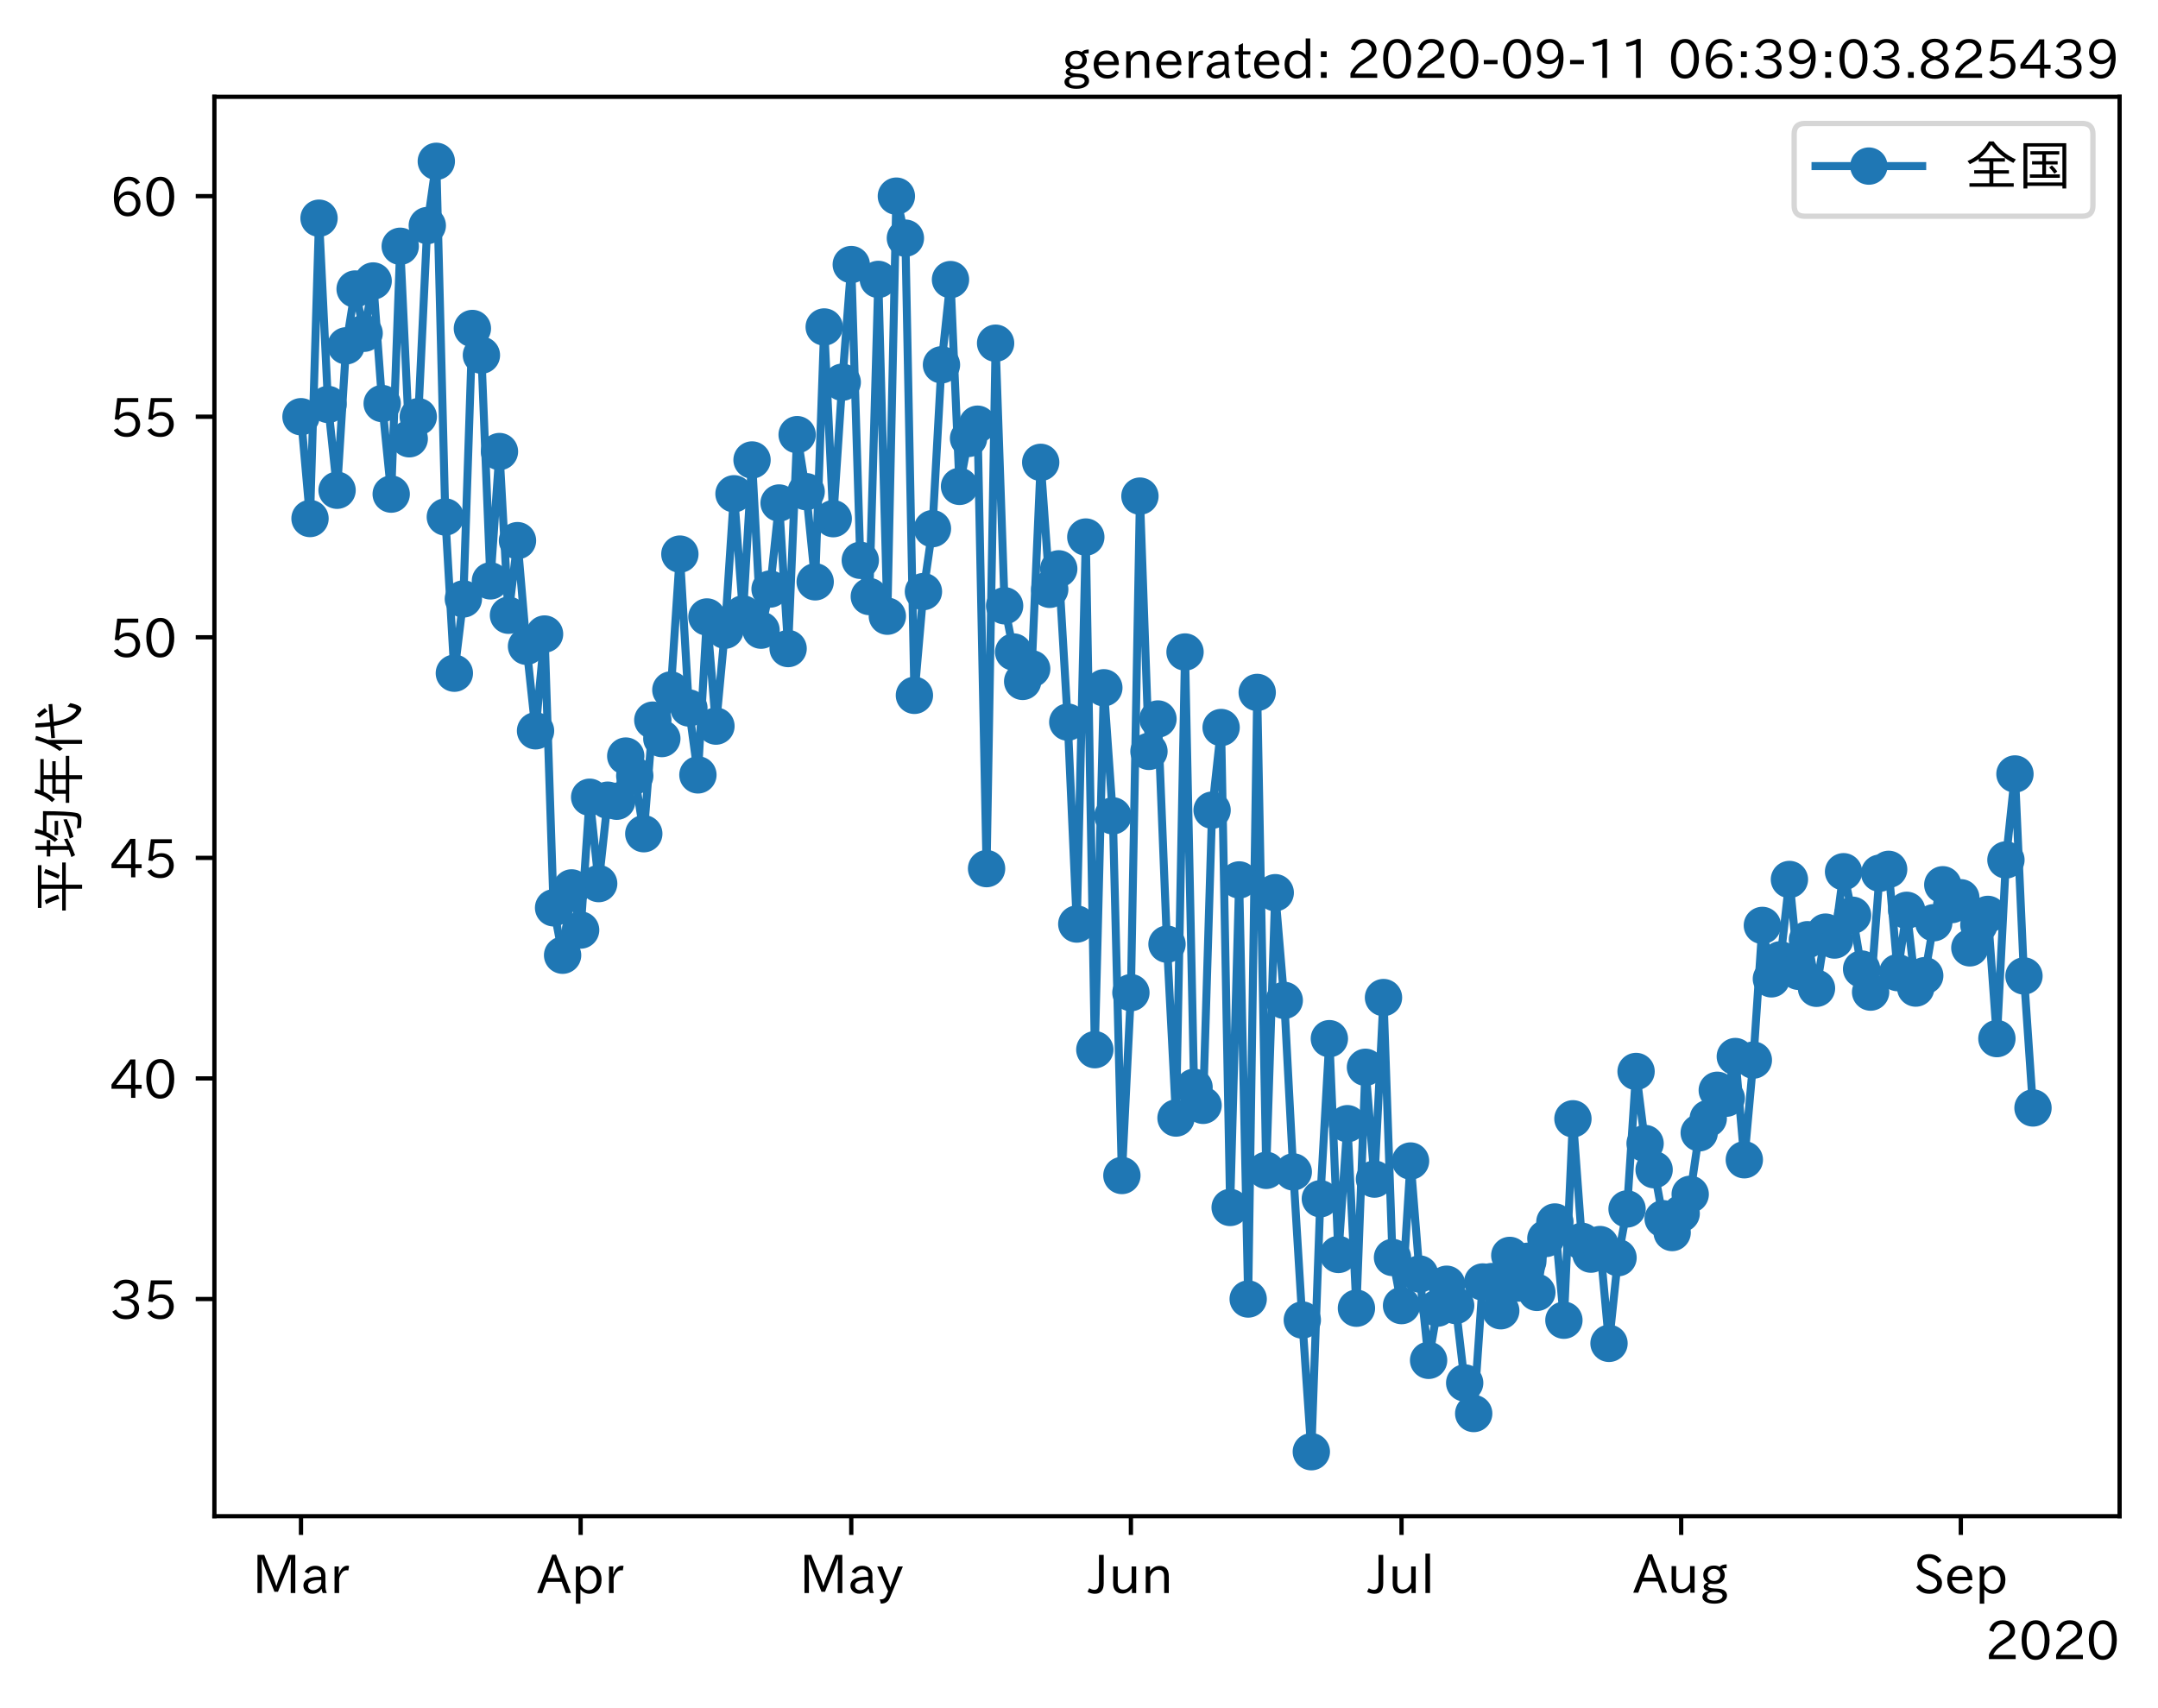<?xml version="1.0" encoding="utf-8" standalone="no"?>
<!DOCTYPE svg PUBLIC "-//W3C//DTD SVG 1.1//EN"
  "http://www.w3.org/Graphics/SVG/1.1/DTD/svg11.dtd">
<!-- Created with matplotlib (https://matplotlib.org/) -->
<svg height="320.24pt" version="1.1" viewBox="0 0 404.507 320.24" width="404.507pt" xmlns="http://www.w3.org/2000/svg" xmlns:xlink="http://www.w3.org/1999/xlink">
 <defs>
  <style type="text/css">*{stroke-linecap:butt;stroke-linejoin:round;}</style>
 </defs>
 <g id="figure_1">
  <g id="patch_1">
   <path d="M 0 320.24 
L 404.507 320.24 
L 404.507 0 
L 0 0 
z
" style="fill:#ffffff;"/>
  </g>
  <g id="axes_1">
   <g id="patch_2">
    <path d="M 40.188 284.259 
L 397.308 284.259 
L 397.308 18.147 
L 40.188 18.147 
z
" style="fill:#ffffff;"/>
   </g>
   <g id="matplotlib.axis_1">
    <g id="xtick_1">
     <g id="line2d_1">
      <defs>
       <path d="M 0 0 
L 0 3.5 
" id="mb59e029436" style="stroke:#000000;stroke-width:0.8;"/>
      </defs>
      <g>
       <use style="stroke:#000000;stroke-width:0.8;" x="56.42" xlink:href="#mb59e029436" y="284.259"/>
      </g>
     </g>
     <g id="text_1">
      <!-- Mar -->
      <g transform="translate(47.311 298.749)scale(0.1 -0.1)">
       <defs>
        <path d="M 80.422 0.984 
L 71.828 0.984 
L 71.828 39.594 
Q 71.828 51.266 72.406 64.594 
L 72.016 64.594 
Q 68.062 53.266 63.531 41.797 
L 47.906 3.266 
L 41.406 3.266 
L 25.641 42.578 
Q 20.75 54.781 17.625 64.703 
L 17.234 64.703 
Q 17.828 48.922 17.828 39.891 
L 17.828 0.984 
L 9.516 0.984 
L 9.516 72.406 
L 22.125 72.406 
L 39.109 30.375 
Q 42.141 23 44.828 14.156 
L 45.125 14.156 
Q 47.312 22.125 50.531 30.172 
L 67.438 72.406 
L 80.422 72.406 
z
" id="IPAexGothic-77"/>
        <path d="M 49.312 0.984 
L 41.75 0.984 
Q 39.984 4.734 39.547 8.688 
L 39.203 8.688 
Q 33.547 -0.391 22.312 -0.391 
Q 14.594 -0.391 9.719 4.5 
Q 5.422 8.797 5.422 14.984 
Q 5.422 30.422 32.031 31.203 
L 38.719 31.391 
L 38.719 33.984 
Q 38.719 39.203 35.75 42.188 
Q 32.625 45.312 27.734 45.312 
Q 19.344 45.312 15.141 37.156 
L 7.719 40.578 
Q 14.656 52 27.938 52 
Q 37.109 52 42.047 46.875 
Q 46.625 42.281 46.625 33.891 
L 46.625 15.578 
Q 46.625 6.25 49.312 0.984 
z
M 38.922 25.391 
L 33.453 25.297 
Q 14.109 24.859 14.109 14.891 
Q 14.109 11.375 16.406 9.078 
Q 19.234 6.297 23.828 6.297 
Q 30.219 6.297 34.906 10.984 
Q 38.922 15.141 38.922 21 
z
" id="IPAexGothic-97"/>
        <path d="M 36.078 51.812 
L 34.578 43.266 
Q 32.906 43.609 31.594 43.609 
Q 25.828 43.609 22.078 38.188 
Q 17.391 31.344 17.391 26.172 
L 17.391 0.984 
L 8.797 0.984 
L 8.797 50.781 
L 16.891 50.781 
L 16.5 35.984 
L 16.703 35.984 
Q 22.219 52.203 32.766 52.203 
Q 34.469 52.203 36.078 51.812 
z
" id="IPAexGothic-114"/>
       </defs>
       <use xlink:href="#IPAexGothic-77"/>
       <use x="90.186" xlink:href="#IPAexGothic-97"/>
       <use x="145.166" xlink:href="#IPAexGothic-114"/>
      </g>
     </g>
    </g>
    <g id="xtick_2">
     <g id="line2d_2">
      <g>
       <use style="stroke:#000000;stroke-width:0.8;" x="108.838" xlink:href="#mb59e029436" y="284.259"/>
      </g>
     </g>
     <g id="text_2">
      <!-- Apr -->
      <g transform="translate(100.696 298.749)scale(0.1 -0.1)">
       <defs>
        <path d="M 63.375 0.984 
L 53.812 0.984 
L 45.906 22.016 
L 17.188 22.016 
L 9.422 0.984 
L -0.094 0.984 
L 28.219 72.906 
L 35.297 72.906 
z
M 43.406 29.109 
L 36.188 48.094 
Q 33.203 56.062 31.688 62.5 
L 31.391 62.5 
Q 29.641 55.672 26.812 48.094 
L 19.734 29.109 
z
" id="IPAexGothic-65"/>
        <path d="M 16.797 42 
Q 23.828 52.203 34.469 52.203 
Q 43.266 52.203 49.562 45.906 
Q 56.891 38.578 56.891 25.688 
Q 56.891 13.141 49.656 5.812 
Q 43.359 -0.484 34.375 -0.484 
Q 24.516 -0.484 17.281 7.766 
L 17.281 -19 
L 8.797 -19 
L 8.797 50.781 
L 16.797 50.781 
z
M 17.281 30.469 
L 17.281 20.172 
Q 17.281 14.016 23.688 9.375 
Q 27.984 6.297 32.906 6.297 
Q 38.578 6.297 42.578 10.297 
Q 47.906 15.578 47.906 25.484 
Q 47.906 34.375 43.5 39.984 
Q 39.109 45.312 32.812 45.312 
Q 25.875 45.312 20.906 38.812 
Q 17.281 34.125 17.281 30.469 
z
" id="IPAexGothic-112"/>
       </defs>
       <use xlink:href="#IPAexGothic-65"/>
       <use x="63.721" xlink:href="#IPAexGothic-112"/>
       <use x="125.83" xlink:href="#IPAexGothic-114"/>
      </g>
     </g>
    </g>
    <g id="xtick_3">
     <g id="line2d_3">
      <g>
       <use style="stroke:#000000;stroke-width:0.8;" x="159.566" xlink:href="#mb59e029436" y="284.259"/>
      </g>
     </g>
     <g id="text_3">
      <!-- May -->
      <g transform="translate(149.846 298.749)scale(0.1 -0.1)">
       <defs>
        <path d="M 48.781 50.781 
L 24.609 -7.625 
Q 19.969 -18.797 8.594 -18.797 
L 7.469 -18.797 
L 5.375 -10.984 
L 6.984 -10.984 
Q 15.141 -10.984 17.969 -3.719 
L 21.188 4.297 
L 0.594 50.781 
L 10.297 50.781 
L 21.297 22.797 
Q 23.875 16.016 25.094 12.203 
L 25.391 12.203 
Q 27.344 18.266 29.109 22.797 
L 39.5 50.781 
z
" id="IPAexGothic-121"/>
       </defs>
       <use xlink:href="#IPAexGothic-77"/>
       <use x="90.186" xlink:href="#IPAexGothic-97"/>
       <use x="145.166" xlink:href="#IPAexGothic-121"/>
      </g>
     </g>
    </g>
    <g id="xtick_4">
     <g id="line2d_4">
      <g>
       <use style="stroke:#000000;stroke-width:0.8;" x="211.984" xlink:href="#mb59e029436" y="284.259"/>
      </g>
     </g>
     <g id="text_4">
      <!-- Jun -->
      <g transform="translate(204.044 298.749)scale(0.1 -0.1)">
       <defs>
        <path d="M 28.422 72.406 
L 28.422 19.281 
Q 28.422 -0.484 11.922 -0.484 
Q 4.734 -0.484 -1.953 3.266 
L 1.312 10.062 
Q 5.906 6.984 10.844 6.984 
Q 19.531 6.984 19.531 18.797 
L 19.531 72.406 
z
" id="IPAexGothic-74"/>
        <path d="M 51.312 0.984 
L 43.312 0.984 
L 43.312 10.062 
Q 35.938 0 25.391 0 
Q 16.75 0 11.922 5.859 
Q 8.109 10.594 8.109 19.391 
L 8.109 50.781 
L 16.703 50.781 
L 16.703 19.672 
Q 16.703 7.281 27.094 7.281 
Q 37.594 7.281 42.719 20.172 
L 42.719 50.781 
L 51.312 50.781 
z
" id="IPAexGothic-117"/>
        <path d="M 52 0.984 
L 43.406 0.984 
L 43.406 31.891 
Q 43.406 44.578 32.906 44.578 
Q 22.312 44.578 17.391 31.891 
L 17.391 0.984 
L 8.797 0.984 
L 8.797 50.781 
L 16.797 50.781 
L 16.797 41.797 
Q 23.828 51.812 34.719 51.812 
Q 52 51.812 52 32.375 
z
" id="IPAexGothic-110"/>
       </defs>
       <use xlink:href="#IPAexGothic-74"/>
       <use x="37.988" xlink:href="#IPAexGothic-117"/>
       <use x="98.389" xlink:href="#IPAexGothic-110"/>
      </g>
     </g>
    </g>
    <g id="xtick_5">
     <g id="line2d_5">
      <g>
       <use style="stroke:#000000;stroke-width:0.8;" x="262.711" xlink:href="#mb59e029436" y="284.259"/>
      </g>
     </g>
     <g id="text_5">
      <!-- Jul -->
      <g transform="translate(256.442 298.749)scale(0.1 -0.1)">
       <defs>
        <path d="M 17.672 0.984 
L 9.078 0.984 
L 9.078 74.906 
L 17.672 74.906 
z
" id="IPAexGothic-108"/>
       </defs>
       <use xlink:href="#IPAexGothic-74"/>
       <use x="37.988" xlink:href="#IPAexGothic-117"/>
       <use x="98.389" xlink:href="#IPAexGothic-108"/>
      </g>
     </g>
    </g>
    <g id="xtick_6">
     <g id="line2d_6">
      <g>
       <use style="stroke:#000000;stroke-width:0.8;" x="315.129" xlink:href="#mb59e029436" y="284.259"/>
      </g>
     </g>
     <g id="text_6">
      <!-- Aug -->
      <g transform="translate(306.147 298.691)scale(0.1 -0.1)">
       <defs>
        <path d="M 20.797 17.969 
Q 15.719 17.531 15.719 14.062 
Q 15.719 9.578 27.547 8.984 
L 33.297 8.688 
Q 51.609 7.766 51.609 -4.594 
Q 51.609 -10.938 45.703 -14.984 
Q 39.359 -19.578 28.031 -19.578 
Q 17.781 -19.578 11.531 -16.062 
Q 5.516 -12.641 5.516 -6.688 
Q 5.516 1.312 16.797 3.859 
L 16.797 4.203 
Q 7.906 6.453 7.906 12.156 
Q 7.906 17.438 15.531 20.266 
Q 7.125 24.609 7.125 34.078 
Q 7.125 41.406 12.016 46.297 
Q 17.625 51.906 27.156 51.906 
Q 33.203 51.906 37.844 49.266 
Q 41.406 53.953 50.922 54.109 
L 50.922 47.078 
Q 44.344 46.922 42.234 45.906 
Q 47.406 40.828 47.406 33.891 
Q 47.406 27 42.719 22.266 
Q 37.5 17.094 28.328 17.094 
Q 24.422 17.094 20.797 17.969 
z
M 27.094 45.609 
Q 22.016 45.609 18.703 42.281 
Q 15.438 39.016 15.438 34.078 
Q 15.438 29.25 18.5 26.312 
Q 21.828 23 27.438 23 
Q 32.719 23 35.891 26.219 
Q 39.109 29.391 39.109 34.422 
Q 39.109 39.016 35.891 42.188 
Q 32.516 45.609 27.094 45.609 
z
M 27.391 2.484 
Q 14.109 2.484 14.109 -5.719 
Q 14.109 -13.672 28.125 -13.672 
Q 37.156 -13.672 41.219 -9.469 
Q 43.312 -7.516 43.312 -4.891 
Q 43.312 2.484 27.391 2.484 
z
" id="IPAexGothic-103"/>
       </defs>
       <use xlink:href="#IPAexGothic-65"/>
       <use x="63.721" xlink:href="#IPAexGothic-117"/>
       <use x="124.121" xlink:href="#IPAexGothic-103"/>
      </g>
     </g>
    </g>
    <g id="xtick_7">
     <g id="line2d_7">
      <g>
       <use style="stroke:#000000;stroke-width:0.8;" x="367.548" xlink:href="#mb59e029436" y="284.259"/>
      </g>
     </g>
     <g id="text_7">
      <!-- Sep -->
      <g transform="translate(358.673 298.749)scale(0.1 -0.1)">
       <defs>
        <path d="M 45.609 56.891 
Q 40.047 66.547 28.953 66.547 
Q 22.703 66.547 18.953 62.641 
Q 16.062 59.422 16.062 55.219 
Q 16.062 50.594 19.781 47.609 
Q 22.562 45.516 31 42 
L 34.375 40.578 
Q 45.703 36.031 49.859 30.516 
Q 53.469 25.688 53.469 19.672 
Q 53.469 10.062 46.391 4.5 
Q 39.984 -0.484 30.172 -0.484 
Q 13.766 -0.484 4.891 11.969 
L 11.766 17.188 
Q 18.797 7.172 30.281 7.172 
Q 35.75 7.172 39.594 9.766 
Q 44.391 13.234 44.391 19 
Q 44.391 23.484 40.875 27 
Q 37.109 30.609 27 34.469 
L 24.078 35.594 
Q 7.078 42.094 7.078 54.391 
Q 7.078 62.594 12.594 67.922 
Q 18.797 73.828 29.109 73.828 
Q 44.391 73.828 52.484 61.812 
z
" id="IPAexGothic-83"/>
        <path d="M 13.484 24.906 
Q 13.922 16.266 18.891 11.281 
Q 23.969 6.203 31.203 6.203 
Q 40.719 6.203 46.297 15.094 
L 51.906 11.375 
Q 44.828 -0.484 30.172 -0.484 
Q 19.094 -0.484 11.969 6.594 
Q 4.781 13.812 4.781 25.641 
Q 4.781 38.188 12.312 45.703 
Q 19 52.391 29 52.391 
Q 38.422 52.391 44.781 46.188 
Q 51.906 38.969 51.906 26.906 
L 51.906 24.906 
z
M 43.062 31.203 
Q 42.328 37.984 38.281 41.891 
Q 34.281 45.906 28.812 45.906 
Q 22.469 45.906 17.969 40.484 
Q 14.891 36.812 13.969 31.203 
z
" id="IPAexGothic-101"/>
       </defs>
       <use xlink:href="#IPAexGothic-83"/>
       <use x="58.496" xlink:href="#IPAexGothic-101"/>
       <use x="115.381" xlink:href="#IPAexGothic-112"/>
      </g>
     </g>
    </g>
    <g id="text_8">
     <!-- 2020 -->
     <g transform="translate(372.114 311.14)scale(0.1 -0.1)">
      <defs>
       <path d="M 57.172 0.984 
L 6.984 0.984 
L 6.984 9.281 
Q 12.891 23.047 29.594 34.422 
L 32.375 36.281 
Q 40.922 42.141 43.609 45.406 
Q 46.688 49.266 46.688 53.812 
Q 46.688 58.938 43.062 62.547 
Q 39.062 66.547 32.562 66.547 
Q 19.531 66.547 15.484 52 
L 7.766 54.781 
Q 13.328 73.828 33.062 73.828 
Q 43.844 73.828 50.25 67.438 
Q 55.859 61.672 55.859 53.516 
Q 55.859 47.469 52.25 42.531 
Q 48.922 37.75 36.969 30.281 
L 34.859 29 
Q 19.625 19.578 15.281 8.891 
L 57.172 8.891 
z
" id="IPAexGothic-50"/>
       <path d="M 31.844 73.828 
Q 45.016 73.828 52.094 61.625 
Q 57.719 51.953 57.719 36.625 
Q 57.719 21.438 52.094 11.578 
Q 45.125 -0.484 31.5 -0.484 
Q 17.922 -0.484 10.938 11.578 
Q 5.328 21.438 5.328 36.719 
Q 5.328 58.016 15.625 67.719 
Q 22.172 73.828 31.844 73.828 
z
M 31.5 66.656 
Q 23.688 66.656 19.188 58.734 
Q 14.594 50.734 14.594 36.625 
Q 14.594 22.75 19.094 14.797 
Q 23.641 6.984 31.5 6.984 
Q 40.922 6.984 45.453 18.016 
Q 48.438 25.344 48.438 37.109 
Q 48.438 50.875 43.844 58.734 
Q 39.203 66.656 31.5 66.656 
z
" id="IPAexGothic-48"/>
      </defs>
      <use xlink:href="#IPAexGothic-50"/>
      <use x="62.988" xlink:href="#IPAexGothic-48"/>
      <use x="125.977" xlink:href="#IPAexGothic-50"/>
      <use x="188.965" xlink:href="#IPAexGothic-48"/>
     </g>
    </g>
   </g>
   <g id="matplotlib.axis_2">
    <g id="ytick_1">
     <g id="line2d_8">
      <defs>
       <path d="M 0 0 
L -3.5 0 
" id="m978d7141c3" style="stroke:#000000;stroke-width:0.8;"/>
      </defs>
      <g>
       <use style="stroke:#000000;stroke-width:0.8;" x="40.188" xlink:href="#m978d7141c3" y="243.534"/>
      </g>
     </g>
     <g id="text_9">
      <!-- 35 -->
      <g transform="translate(20.591 247.279)scale(0.1 -0.1)">
       <defs>
        <path d="M 37.203 37.797 
Q 54.781 34.625 54.781 19.969 
Q 54.781 11.188 48.875 5.562 
Q 42.328 -0.484 30.375 -0.484 
Q 12.453 -0.484 4.5 13.766 
L 11.812 17.672 
Q 17.328 6.891 30.281 6.891 
Q 37.891 6.891 42.094 10.797 
Q 46.094 14.5 46.094 20.172 
Q 46.094 26.859 40.094 30.906 
Q 34.625 34.578 25.688 34.578 
L 21.297 34.578 
L 21.297 41.703 
L 25.875 41.703 
Q 34.859 41.703 39.594 45.125 
Q 44.672 48.734 44.672 54.828 
Q 44.672 61.469 38.969 64.656 
Q 35.297 66.844 30.172 66.844 
Q 19.344 66.844 14.109 55.906 
L 6.781 59.422 
Q 14.016 73.828 30.281 73.828 
Q 40.578 73.828 46.969 68.656 
Q 53.375 63.578 53.375 55.219 
Q 53.375 47.312 47.172 42.281 
Q 43.172 39.062 37.203 38.188 
z
" id="IPAexGothic-51"/>
        <path d="M 18.406 40.672 
Q 25.531 46.297 33.938 46.297 
Q 44 46.297 50.641 39.5 
Q 56.844 33.016 56.844 23.391 
Q 56.844 14.656 51.516 8.016 
Q 44.828 -0.484 31.734 -0.484 
Q 14.984 -0.484 7.328 12.25 
L 14.656 16.062 
Q 20.453 6.781 31.453 6.781 
Q 38.531 6.781 43.266 11.188 
Q 48.141 15.828 48.141 23.484 
Q 48.141 30.719 43.844 35.016 
Q 39.359 39.5 32.125 39.5 
Q 21.969 39.5 16.75 31.688 
L 9.234 32.672 
L 13.812 72.406 
L 53.219 72.406 
L 53.219 64.891 
L 20.953 64.891 
L 17.719 40.672 
z
" id="IPAexGothic-53"/>
       </defs>
       <use xlink:href="#IPAexGothic-51"/>
       <use x="62.988" xlink:href="#IPAexGothic-53"/>
      </g>
     </g>
    </g>
    <g id="ytick_2">
     <g id="line2d_9">
      <g>
       <use style="stroke:#000000;stroke-width:0.8;" x="40.188" xlink:href="#m978d7141c3" y="202.182"/>
      </g>
     </g>
     <g id="text_10">
      <!-- 40 -->
      <g transform="translate(20.591 205.927)scale(0.1 -0.1)">
       <defs>
        <path d="M 59.578 18.109 
L 47.797 18.109 
L 47.797 0.984 
L 39.797 0.984 
L 39.797 18.109 
L 3.078 18.109 
L 3.078 26.125 
L 38.375 73.094 
L 47.797 73.094 
L 47.797 25.531 
L 59.578 25.531 
z
M 40.281 64.203 
L 39.984 64.203 
Q 35.594 57.125 31.297 51.312 
L 11.859 25.531 
L 39.797 25.531 
L 39.797 49.125 
Q 39.797 54.391 40.281 64.203 
z
" id="IPAexGothic-52"/>
       </defs>
       <use xlink:href="#IPAexGothic-52"/>
       <use x="62.988" xlink:href="#IPAexGothic-48"/>
      </g>
     </g>
    </g>
    <g id="ytick_3">
     <g id="line2d_10">
      <g>
       <use style="stroke:#000000;stroke-width:0.8;" x="40.188" xlink:href="#m978d7141c3" y="160.829"/>
      </g>
     </g>
     <g id="text_11">
      <!-- 45 -->
      <g transform="translate(20.591 164.575)scale(0.1 -0.1)">
       <use xlink:href="#IPAexGothic-52"/>
       <use x="62.988" xlink:href="#IPAexGothic-53"/>
      </g>
     </g>
    </g>
    <g id="ytick_4">
     <g id="line2d_11">
      <g>
       <use style="stroke:#000000;stroke-width:0.8;" x="40.188" xlink:href="#m978d7141c3" y="119.477"/>
      </g>
     </g>
     <g id="text_12">
      <!-- 50 -->
      <g transform="translate(20.591 123.222)scale(0.1 -0.1)">
       <use xlink:href="#IPAexGothic-53"/>
       <use x="62.988" xlink:href="#IPAexGothic-48"/>
      </g>
     </g>
    </g>
    <g id="ytick_5">
     <g id="line2d_12">
      <g>
       <use style="stroke:#000000;stroke-width:0.8;" x="40.188" xlink:href="#m978d7141c3" y="78.124"/>
      </g>
     </g>
     <g id="text_13">
      <!-- 55 -->
      <g transform="translate(20.591 81.87)scale(0.1 -0.1)">
       <use xlink:href="#IPAexGothic-53"/>
       <use x="62.988" xlink:href="#IPAexGothic-53"/>
      </g>
     </g>
    </g>
    <g id="ytick_6">
     <g id="line2d_13">
      <g>
       <use style="stroke:#000000;stroke-width:0.8;" x="40.188" xlink:href="#m978d7141c3" y="36.772"/>
      </g>
     </g>
     <g id="text_14">
      <!-- 60 -->
      <g transform="translate(20.591 40.517)scale(0.1 -0.1)">
       <defs>
        <path d="M 16.5 36.375 
Q 23.578 46.578 34.906 46.578 
Q 45.406 46.578 51.812 39.266 
Q 57.422 32.906 57.422 23.781 
Q 57.422 13.812 51.125 6.781 
Q 44.578 -0.484 34.031 -0.484 
Q 21.484 -0.484 14.406 9.078 
Q 7.516 18.406 7.516 34.812 
Q 7.516 53.516 15.828 64.203 
Q 23.344 73.828 35.5 73.828 
Q 49.859 73.828 56.391 62.891 
L 49.219 58.984 
Q 45.219 66.656 35.938 66.656 
Q 17.484 66.656 16.109 36.375 
z
M 33.453 39.797 
Q 26.312 39.797 21.625 34.469 
Q 17.438 29.688 17.438 24.078 
Q 17.438 18.062 21.141 13.188 
Q 26.125 6.688 33.734 6.688 
Q 41.703 6.688 45.953 13.188 
Q 48.828 17.625 48.828 23.484 
Q 48.828 30.375 45.016 34.812 
Q 40.625 39.797 33.453 39.797 
z
" id="IPAexGothic-54"/>
       </defs>
       <use xlink:href="#IPAexGothic-54"/>
       <use x="62.988" xlink:href="#IPAexGothic-48"/>
      </g>
     </g>
    </g>
    <g id="text_15">
     <!-- 平均年代 -->
     <g transform="translate(14.691 171.203)rotate(-90)scale(0.1 -0.1)">
      <defs>
       <path d="M 53.469 69.188 
L 53.469 30.328 
L 95.062 30.328 
L 95.062 23.641 
L 53.469 23.641 
L 53.469 -6.984 
L 45.844 -6.984 
L 45.844 23.641 
L 5.031 23.641 
L 5.031 30.328 
L 45.844 30.328 
L 45.844 69.188 
L 10.016 69.188 
L 10.016 75.875 
L 90.047 75.875 
L 90.047 69.188 
z
M 27 35.594 
Q 23.25 48.344 16.891 60.297 
L 24.125 63.094 
Q 29.297 53.469 34.719 38.625 
z
M 64.594 37.891 
Q 70.453 49.031 75.203 64.5 
L 82.906 61.625 
Q 77.875 46.969 71.391 34.812 
z
" id="IPAexGothic-24179"/>
       <path d="M 18.844 59.281 
L 18.844 80.375 
L 25.922 80.375 
L 25.922 59.281 
L 37.016 59.281 
L 37.016 52.688 
L 25.922 52.688 
L 25.922 20.703 
Q 32.469 23.641 38.812 26.906 
L 40.094 20.516 
Q 24.312 12.109 8.734 6.203 
L 5.219 13.094 
Q 12.547 15.234 18.844 17.781 
L 18.844 52.688 
L 6.453 52.688 
L 6.453 59.281 
z
M 54.297 66.312 
L 91.312 66.312 
Q 91.156 17.672 87.797 2.875 
Q 85.844 -5.719 75.594 -5.719 
Q 68.266 -5.719 60.297 -4.781 
L 58.891 2.875 
Q 66.266 1.375 73.922 1.375 
Q 79.047 1.375 80.422 4.781 
Q 83.734 14.359 83.891 59.812 
L 51.812 59.812 
Q 47.078 48.734 38.531 38.625 
L 33.594 44.188 
Q 46 59.188 50.922 82.234 
L 58.109 80.422 
Q 56.547 72.859 54.297 66.312 
z
M 46.484 44.484 
L 73.094 44.484 
L 73.094 37.984 
L 46.484 37.984 
z
M 39.984 16.312 
Q 58.547 20.906 75.594 28.078 
L 76.422 21.688 
Q 59.859 13.922 43.219 9.188 
z
" id="IPAexGothic-22343"/>
       <path d="M 27.688 64.984 
Q 22.562 53.469 13.672 43.797 
L 8.25 49.469 
Q 20.656 61.578 25.484 82.172 
L 32.953 80.562 
Q 31.156 74.359 30.172 71.297 
L 88.969 71.297 
L 88.969 64.984 
L 58.688 64.984 
L 58.688 48.875 
L 84.906 48.875 
L 84.906 42.578 
L 58.688 42.578 
L 58.688 23.578 
L 94.969 23.578 
L 94.969 17.094 
L 58.688 17.094 
L 58.688 -7.031 
L 51.172 -7.031 
L 51.172 17.094 
L 6.984 17.094 
L 6.984 23.578 
L 23.969 23.578 
L 23.969 48.875 
L 51.172 48.875 
L 51.172 64.984 
z
M 51.172 42.578 
L 31.156 42.578 
L 31.156 23.578 
L 51.172 23.578 
z
" id="IPAexGothic-24180"/>
       <path d="M 24.812 57.625 
L 24.812 -6.984 
L 17.484 -6.984 
L 17.484 43.016 
Q 14.016 36.812 8.297 29.203 
L 4.203 35.297 
Q 18.562 54 24.906 81 
L 32.328 79.203 
Q 28.859 67.047 24.812 57.625 
z
M 51.219 45.703 
L 28.516 43.891 
L 28.078 50.781 
L 50.297 52.594 
Q 48.922 63.875 48.188 80.516 
L 55.812 80.516 
Q 56.594 63.094 57.812 53.219 
L 91.703 55.906 
L 92.188 48.875 
L 58.688 46.297 
Q 58.734 46.188 58.797 45.906 
Q 58.844 45.562 58.891 45.406 
Q 62.359 21.969 72.406 10.406 
Q 77.984 3.906 81 3.906 
Q 84.234 3.906 87.203 20.516 
L 93.891 15.188 
Q 89.547 -5.609 82.516 -5.609 
Q 78.766 -5.609 72.016 0.094 
Q 56.109 13.281 51.312 44.828 
Q 51.219 45.125 51.219 45.703 
z
M 78.328 57.812 
Q 73.531 65.922 66.703 73.188 
L 72.406 77.688 
Q 78.906 71.188 84.516 63.094 
z
" id="IPAexGothic-20195"/>
      </defs>
      <use xlink:href="#IPAexGothic-24179"/>
      <use x="100" xlink:href="#IPAexGothic-22343"/>
      <use x="200" xlink:href="#IPAexGothic-24180"/>
      <use x="300" xlink:href="#IPAexGothic-20195"/>
     </g>
    </g>
   </g>
   <g id="line2d_14">
    <path clip-path="url(#pd9ee1cd6fb)" d="M 56.42 78.124 
L 58.111 97.21 
L 59.802 40.907 
L 61.493 75.827 
L 63.184 91.909 
L 64.875 64.833 
L 66.566 54.183 
L 68.257 62.478 
L 69.948 52.677 
L 71.638 75.656 
L 73.329 92.634 
L 75.02 46.17 
L 76.711 82.26 
L 78.402 78.124 
L 80.093 42.286 
L 81.784 30.243 
L 83.475 96.921 
L 85.166 126.209 
L 86.857 112.285 
L 88.547 61.583 
L 90.238 66.584 
L 91.929 108.898 
L 93.62 84.654 
L 95.311 115.342 
L 97.002 101.356 
L 98.693 121.165 
L 100.384 137.01 
L 102.075 118.866 
L 103.766 170.192 
L 105.457 179.081 
L 107.147 166.46 
L 108.838 174.363 
L 110.529 149.461 
L 112.22 165.652 
L 113.911 150.014 
L 115.602 150.212 
L 117.293 141.743 
L 118.984 145.442 
L 120.675 156.302 
L 122.366 135.009 
L 124.057 138.462 
L 125.748 129.351 
L 127.438 103.879 
L 129.129 132.731 
L 130.82 145.272 
L 132.511 115.665 
L 134.202 136.127 
L 135.893 118.148 
L 137.584 92.572 
L 139.275 115.104 
L 140.966 86.233 
L 142.657 118.143 
L 144.347 110.434 
L 146.038 94.301 
L 147.729 121.587 
L 149.42 81.489 
L 151.111 92.176 
L 152.802 109.078 
L 154.493 61.298 
L 156.184 97.24 
L 157.875 71.656 
L 159.566 49.596 
L 161.257 105.045 
L 162.947 111.836 
L 164.638 52.382 
L 166.329 115.521 
L 168.02 36.772 
L 169.711 44.649 
L 171.402 130.359 
L 173.093 110.908 
L 174.784 99.109 
L 176.475 68.394 
L 178.166 52.419 
L 179.857 91.183 
L 181.548 82.192 
L 183.238 79.526 
L 184.929 162.846 
L 186.62 64.34 
L 188.311 113.569 
L 190.002 122.234 
L 191.693 127.747 
L 193.384 125.384 
L 195.075 86.68 
L 196.766 110.487 
L 198.457 106.643 
L 200.148 135.382 
L 201.838 173.235 
L 203.529 100.68 
L 205.22 196.788 
L 206.911 128.943 
L 208.602 152.953 
L 210.293 220.377 
L 211.984 186.1 
L 213.675 93.011 
L 215.366 140.866 
L 217.057 134.792 
L 218.748 177.011 
L 220.438 209.604 
L 222.129 122.234 
L 223.82 203.836 
L 225.511 207.225 
L 227.202 151.888 
L 228.893 136.394 
L 230.584 226.369 
L 232.275 164.964 
L 233.966 243.534 
L 235.657 129.815 
L 237.347 219.412 
L 239.038 167.359 
L 240.729 187.549 
L 242.42 219.704 
L 244.111 247.472 
L 245.802 272.163 
L 247.493 224.737 
L 249.184 194.725 
L 250.875 235.18 
L 252.566 210.664 
L 254.257 245.257 
L 255.947 200.093 
L 257.638 221.051 
L 259.329 187.019 
L 261.02 235.743 
L 262.711 244.768 
L 264.402 217.662 
L 266.093 238.846 
L 267.784 255.03 
L 269.475 245.239 
L 271.166 240.762 
L 272.857 244.756 
L 274.548 259.266 
L 276.238 265.001 
L 277.929 240.338 
L 279.62 240.269 
L 281.311 245.736 
L 283.002 235.358 
L 284.693 240.545 
L 286.384 236.456 
L 288.075 242.291 
L 289.766 232.185 
L 291.457 229.091 
L 293.147 247.507 
L 294.838 209.748 
L 296.529 232.718 
L 298.22 235.122 
L 299.911 233.324 
L 301.602 251.848 
L 303.293 235.787 
L 304.984 226.647 
L 306.675 200.872 
L 308.366 214.38 
L 310.057 219.293 
L 311.748 228.48 
L 313.438 231.071 
L 316.82 223.902 
L 318.511 212.374 
L 320.202 209.688 
L 321.893 204.399 
L 323.584 205.884 
L 325.275 198.074 
L 326.966 217.428 
L 328.657 198.742 
L 330.348 173.492 
L 332.038 183.51 
L 333.729 179.939 
L 335.42 164.881 
L 337.111 182.098 
L 338.802 176.172 
L 340.493 185.282 
L 342.184 174.75 
L 343.875 176.234 
L 345.566 163.427 
L 347.257 171.588 
L 348.947 181.67 
L 350.638 185.996 
L 352.329 163.703 
L 354.02 162.98 
L 355.711 182.345 
L 357.402 170.663 
L 359.093 185.239 
L 360.784 182.913 
L 362.475 172.988 
L 364.166 165.872 
L 365.857 169.586 
L 367.548 168.309 
L 369.238 177.697 
L 370.929 173.4 
L 372.62 171.425 
L 374.311 194.712 
L 376.002 161.216 
L 377.693 145.1 
L 379.384 182.966 
L 381.075 207.713 
L 381.075 207.713 
" style="fill:none;stroke:#1f77b4;stroke-linecap:square;stroke-width:1.5;"/>
    <defs>
     <path d="M 0 3 
C 0.796 3 1.559 2.684 2.121 2.121 
C 2.684 1.559 3 0.796 3 0 
C 3 -0.796 2.684 -1.559 2.121 -2.121 
C 1.559 -2.684 0.796 -3 0 -3 
C -0.796 -3 -1.559 -2.684 -2.121 -2.121 
C -2.684 -1.559 -3 -0.796 -3 0 
C -3 0.796 -2.684 1.559 -2.121 2.121 
C -1.559 2.684 -0.796 3 0 3 
z
" id="m7e5eadd3a7" style="stroke:#1f77b4;"/>
    </defs>
    <g clip-path="url(#pd9ee1cd6fb)">
     <use style="fill:#1f77b4;stroke:#1f77b4;" x="56.42" xlink:href="#m7e5eadd3a7" y="78.124"/>
     <use style="fill:#1f77b4;stroke:#1f77b4;" x="58.111" xlink:href="#m7e5eadd3a7" y="97.21"/>
     <use style="fill:#1f77b4;stroke:#1f77b4;" x="59.802" xlink:href="#m7e5eadd3a7" y="40.907"/>
     <use style="fill:#1f77b4;stroke:#1f77b4;" x="61.493" xlink:href="#m7e5eadd3a7" y="75.827"/>
     <use style="fill:#1f77b4;stroke:#1f77b4;" x="63.184" xlink:href="#m7e5eadd3a7" y="91.909"/>
     <use style="fill:#1f77b4;stroke:#1f77b4;" x="64.875" xlink:href="#m7e5eadd3a7" y="64.833"/>
     <use style="fill:#1f77b4;stroke:#1f77b4;" x="66.566" xlink:href="#m7e5eadd3a7" y="54.183"/>
     <use style="fill:#1f77b4;stroke:#1f77b4;" x="68.257" xlink:href="#m7e5eadd3a7" y="62.478"/>
     <use style="fill:#1f77b4;stroke:#1f77b4;" x="69.948" xlink:href="#m7e5eadd3a7" y="52.677"/>
     <use style="fill:#1f77b4;stroke:#1f77b4;" x="71.638" xlink:href="#m7e5eadd3a7" y="75.656"/>
     <use style="fill:#1f77b4;stroke:#1f77b4;" x="73.329" xlink:href="#m7e5eadd3a7" y="92.634"/>
     <use style="fill:#1f77b4;stroke:#1f77b4;" x="75.02" xlink:href="#m7e5eadd3a7" y="46.17"/>
     <use style="fill:#1f77b4;stroke:#1f77b4;" x="76.711" xlink:href="#m7e5eadd3a7" y="82.26"/>
     <use style="fill:#1f77b4;stroke:#1f77b4;" x="78.402" xlink:href="#m7e5eadd3a7" y="78.124"/>
     <use style="fill:#1f77b4;stroke:#1f77b4;" x="80.093" xlink:href="#m7e5eadd3a7" y="42.286"/>
     <use style="fill:#1f77b4;stroke:#1f77b4;" x="81.784" xlink:href="#m7e5eadd3a7" y="30.243"/>
     <use style="fill:#1f77b4;stroke:#1f77b4;" x="83.475" xlink:href="#m7e5eadd3a7" y="96.921"/>
     <use style="fill:#1f77b4;stroke:#1f77b4;" x="85.166" xlink:href="#m7e5eadd3a7" y="126.209"/>
     <use style="fill:#1f77b4;stroke:#1f77b4;" x="86.857" xlink:href="#m7e5eadd3a7" y="112.285"/>
     <use style="fill:#1f77b4;stroke:#1f77b4;" x="88.547" xlink:href="#m7e5eadd3a7" y="61.583"/>
     <use style="fill:#1f77b4;stroke:#1f77b4;" x="90.238" xlink:href="#m7e5eadd3a7" y="66.584"/>
     <use style="fill:#1f77b4;stroke:#1f77b4;" x="91.929" xlink:href="#m7e5eadd3a7" y="108.898"/>
     <use style="fill:#1f77b4;stroke:#1f77b4;" x="93.62" xlink:href="#m7e5eadd3a7" y="84.654"/>
     <use style="fill:#1f77b4;stroke:#1f77b4;" x="95.311" xlink:href="#m7e5eadd3a7" y="115.342"/>
     <use style="fill:#1f77b4;stroke:#1f77b4;" x="97.002" xlink:href="#m7e5eadd3a7" y="101.356"/>
     <use style="fill:#1f77b4;stroke:#1f77b4;" x="98.693" xlink:href="#m7e5eadd3a7" y="121.165"/>
     <use style="fill:#1f77b4;stroke:#1f77b4;" x="100.384" xlink:href="#m7e5eadd3a7" y="137.01"/>
     <use style="fill:#1f77b4;stroke:#1f77b4;" x="102.075" xlink:href="#m7e5eadd3a7" y="118.866"/>
     <use style="fill:#1f77b4;stroke:#1f77b4;" x="103.766" xlink:href="#m7e5eadd3a7" y="170.192"/>
     <use style="fill:#1f77b4;stroke:#1f77b4;" x="105.457" xlink:href="#m7e5eadd3a7" y="179.081"/>
     <use style="fill:#1f77b4;stroke:#1f77b4;" x="107.147" xlink:href="#m7e5eadd3a7" y="166.46"/>
     <use style="fill:#1f77b4;stroke:#1f77b4;" x="108.838" xlink:href="#m7e5eadd3a7" y="174.363"/>
     <use style="fill:#1f77b4;stroke:#1f77b4;" x="110.529" xlink:href="#m7e5eadd3a7" y="149.461"/>
     <use style="fill:#1f77b4;stroke:#1f77b4;" x="112.22" xlink:href="#m7e5eadd3a7" y="165.652"/>
     <use style="fill:#1f77b4;stroke:#1f77b4;" x="113.911" xlink:href="#m7e5eadd3a7" y="150.014"/>
     <use style="fill:#1f77b4;stroke:#1f77b4;" x="115.602" xlink:href="#m7e5eadd3a7" y="150.212"/>
     <use style="fill:#1f77b4;stroke:#1f77b4;" x="117.293" xlink:href="#m7e5eadd3a7" y="141.743"/>
     <use style="fill:#1f77b4;stroke:#1f77b4;" x="118.984" xlink:href="#m7e5eadd3a7" y="145.442"/>
     <use style="fill:#1f77b4;stroke:#1f77b4;" x="120.675" xlink:href="#m7e5eadd3a7" y="156.302"/>
     <use style="fill:#1f77b4;stroke:#1f77b4;" x="122.366" xlink:href="#m7e5eadd3a7" y="135.009"/>
     <use style="fill:#1f77b4;stroke:#1f77b4;" x="124.057" xlink:href="#m7e5eadd3a7" y="138.462"/>
     <use style="fill:#1f77b4;stroke:#1f77b4;" x="125.748" xlink:href="#m7e5eadd3a7" y="129.351"/>
     <use style="fill:#1f77b4;stroke:#1f77b4;" x="127.438" xlink:href="#m7e5eadd3a7" y="103.879"/>
     <use style="fill:#1f77b4;stroke:#1f77b4;" x="129.129" xlink:href="#m7e5eadd3a7" y="132.731"/>
     <use style="fill:#1f77b4;stroke:#1f77b4;" x="130.82" xlink:href="#m7e5eadd3a7" y="145.272"/>
     <use style="fill:#1f77b4;stroke:#1f77b4;" x="132.511" xlink:href="#m7e5eadd3a7" y="115.665"/>
     <use style="fill:#1f77b4;stroke:#1f77b4;" x="134.202" xlink:href="#m7e5eadd3a7" y="136.127"/>
     <use style="fill:#1f77b4;stroke:#1f77b4;" x="135.893" xlink:href="#m7e5eadd3a7" y="118.148"/>
     <use style="fill:#1f77b4;stroke:#1f77b4;" x="137.584" xlink:href="#m7e5eadd3a7" y="92.572"/>
     <use style="fill:#1f77b4;stroke:#1f77b4;" x="139.275" xlink:href="#m7e5eadd3a7" y="115.104"/>
     <use style="fill:#1f77b4;stroke:#1f77b4;" x="140.966" xlink:href="#m7e5eadd3a7" y="86.233"/>
     <use style="fill:#1f77b4;stroke:#1f77b4;" x="142.657" xlink:href="#m7e5eadd3a7" y="118.143"/>
     <use style="fill:#1f77b4;stroke:#1f77b4;" x="144.347" xlink:href="#m7e5eadd3a7" y="110.434"/>
     <use style="fill:#1f77b4;stroke:#1f77b4;" x="146.038" xlink:href="#m7e5eadd3a7" y="94.301"/>
     <use style="fill:#1f77b4;stroke:#1f77b4;" x="147.729" xlink:href="#m7e5eadd3a7" y="121.587"/>
     <use style="fill:#1f77b4;stroke:#1f77b4;" x="149.42" xlink:href="#m7e5eadd3a7" y="81.489"/>
     <use style="fill:#1f77b4;stroke:#1f77b4;" x="151.111" xlink:href="#m7e5eadd3a7" y="92.176"/>
     <use style="fill:#1f77b4;stroke:#1f77b4;" x="152.802" xlink:href="#m7e5eadd3a7" y="109.078"/>
     <use style="fill:#1f77b4;stroke:#1f77b4;" x="154.493" xlink:href="#m7e5eadd3a7" y="61.298"/>
     <use style="fill:#1f77b4;stroke:#1f77b4;" x="156.184" xlink:href="#m7e5eadd3a7" y="97.24"/>
     <use style="fill:#1f77b4;stroke:#1f77b4;" x="157.875" xlink:href="#m7e5eadd3a7" y="71.656"/>
     <use style="fill:#1f77b4;stroke:#1f77b4;" x="159.566" xlink:href="#m7e5eadd3a7" y="49.596"/>
     <use style="fill:#1f77b4;stroke:#1f77b4;" x="161.257" xlink:href="#m7e5eadd3a7" y="105.045"/>
     <use style="fill:#1f77b4;stroke:#1f77b4;" x="162.947" xlink:href="#m7e5eadd3a7" y="111.836"/>
     <use style="fill:#1f77b4;stroke:#1f77b4;" x="164.638" xlink:href="#m7e5eadd3a7" y="52.382"/>
     <use style="fill:#1f77b4;stroke:#1f77b4;" x="166.329" xlink:href="#m7e5eadd3a7" y="115.521"/>
     <use style="fill:#1f77b4;stroke:#1f77b4;" x="168.02" xlink:href="#m7e5eadd3a7" y="36.772"/>
     <use style="fill:#1f77b4;stroke:#1f77b4;" x="169.711" xlink:href="#m7e5eadd3a7" y="44.649"/>
     <use style="fill:#1f77b4;stroke:#1f77b4;" x="171.402" xlink:href="#m7e5eadd3a7" y="130.359"/>
     <use style="fill:#1f77b4;stroke:#1f77b4;" x="173.093" xlink:href="#m7e5eadd3a7" y="110.908"/>
     <use style="fill:#1f77b4;stroke:#1f77b4;" x="174.784" xlink:href="#m7e5eadd3a7" y="99.109"/>
     <use style="fill:#1f77b4;stroke:#1f77b4;" x="176.475" xlink:href="#m7e5eadd3a7" y="68.394"/>
     <use style="fill:#1f77b4;stroke:#1f77b4;" x="178.166" xlink:href="#m7e5eadd3a7" y="52.419"/>
     <use style="fill:#1f77b4;stroke:#1f77b4;" x="179.857" xlink:href="#m7e5eadd3a7" y="91.183"/>
     <use style="fill:#1f77b4;stroke:#1f77b4;" x="181.548" xlink:href="#m7e5eadd3a7" y="82.192"/>
     <use style="fill:#1f77b4;stroke:#1f77b4;" x="183.238" xlink:href="#m7e5eadd3a7" y="79.526"/>
     <use style="fill:#1f77b4;stroke:#1f77b4;" x="184.929" xlink:href="#m7e5eadd3a7" y="162.846"/>
     <use style="fill:#1f77b4;stroke:#1f77b4;" x="186.62" xlink:href="#m7e5eadd3a7" y="64.34"/>
     <use style="fill:#1f77b4;stroke:#1f77b4;" x="188.311" xlink:href="#m7e5eadd3a7" y="113.569"/>
     <use style="fill:#1f77b4;stroke:#1f77b4;" x="190.002" xlink:href="#m7e5eadd3a7" y="122.234"/>
     <use style="fill:#1f77b4;stroke:#1f77b4;" x="191.693" xlink:href="#m7e5eadd3a7" y="127.747"/>
     <use style="fill:#1f77b4;stroke:#1f77b4;" x="193.384" xlink:href="#m7e5eadd3a7" y="125.384"/>
     <use style="fill:#1f77b4;stroke:#1f77b4;" x="195.075" xlink:href="#m7e5eadd3a7" y="86.68"/>
     <use style="fill:#1f77b4;stroke:#1f77b4;" x="196.766" xlink:href="#m7e5eadd3a7" y="110.487"/>
     <use style="fill:#1f77b4;stroke:#1f77b4;" x="198.457" xlink:href="#m7e5eadd3a7" y="106.643"/>
     <use style="fill:#1f77b4;stroke:#1f77b4;" x="200.148" xlink:href="#m7e5eadd3a7" y="135.382"/>
     <use style="fill:#1f77b4;stroke:#1f77b4;" x="201.838" xlink:href="#m7e5eadd3a7" y="173.235"/>
     <use style="fill:#1f77b4;stroke:#1f77b4;" x="203.529" xlink:href="#m7e5eadd3a7" y="100.68"/>
     <use style="fill:#1f77b4;stroke:#1f77b4;" x="205.22" xlink:href="#m7e5eadd3a7" y="196.788"/>
     <use style="fill:#1f77b4;stroke:#1f77b4;" x="206.911" xlink:href="#m7e5eadd3a7" y="128.943"/>
     <use style="fill:#1f77b4;stroke:#1f77b4;" x="208.602" xlink:href="#m7e5eadd3a7" y="152.953"/>
     <use style="fill:#1f77b4;stroke:#1f77b4;" x="210.293" xlink:href="#m7e5eadd3a7" y="220.377"/>
     <use style="fill:#1f77b4;stroke:#1f77b4;" x="211.984" xlink:href="#m7e5eadd3a7" y="186.1"/>
     <use style="fill:#1f77b4;stroke:#1f77b4;" x="213.675" xlink:href="#m7e5eadd3a7" y="93.011"/>
     <use style="fill:#1f77b4;stroke:#1f77b4;" x="215.366" xlink:href="#m7e5eadd3a7" y="140.866"/>
     <use style="fill:#1f77b4;stroke:#1f77b4;" x="217.057" xlink:href="#m7e5eadd3a7" y="134.792"/>
     <use style="fill:#1f77b4;stroke:#1f77b4;" x="218.748" xlink:href="#m7e5eadd3a7" y="177.011"/>
     <use style="fill:#1f77b4;stroke:#1f77b4;" x="220.438" xlink:href="#m7e5eadd3a7" y="209.604"/>
     <use style="fill:#1f77b4;stroke:#1f77b4;" x="222.129" xlink:href="#m7e5eadd3a7" y="122.234"/>
     <use style="fill:#1f77b4;stroke:#1f77b4;" x="223.82" xlink:href="#m7e5eadd3a7" y="203.836"/>
     <use style="fill:#1f77b4;stroke:#1f77b4;" x="225.511" xlink:href="#m7e5eadd3a7" y="207.225"/>
     <use style="fill:#1f77b4;stroke:#1f77b4;" x="227.202" xlink:href="#m7e5eadd3a7" y="151.888"/>
     <use style="fill:#1f77b4;stroke:#1f77b4;" x="228.893" xlink:href="#m7e5eadd3a7" y="136.394"/>
     <use style="fill:#1f77b4;stroke:#1f77b4;" x="230.584" xlink:href="#m7e5eadd3a7" y="226.369"/>
     <use style="fill:#1f77b4;stroke:#1f77b4;" x="232.275" xlink:href="#m7e5eadd3a7" y="164.964"/>
     <use style="fill:#1f77b4;stroke:#1f77b4;" x="233.966" xlink:href="#m7e5eadd3a7" y="243.534"/>
     <use style="fill:#1f77b4;stroke:#1f77b4;" x="235.657" xlink:href="#m7e5eadd3a7" y="129.815"/>
     <use style="fill:#1f77b4;stroke:#1f77b4;" x="237.347" xlink:href="#m7e5eadd3a7" y="219.412"/>
     <use style="fill:#1f77b4;stroke:#1f77b4;" x="239.038" xlink:href="#m7e5eadd3a7" y="167.359"/>
     <use style="fill:#1f77b4;stroke:#1f77b4;" x="240.729" xlink:href="#m7e5eadd3a7" y="187.549"/>
     <use style="fill:#1f77b4;stroke:#1f77b4;" x="242.42" xlink:href="#m7e5eadd3a7" y="219.704"/>
     <use style="fill:#1f77b4;stroke:#1f77b4;" x="244.111" xlink:href="#m7e5eadd3a7" y="247.472"/>
     <use style="fill:#1f77b4;stroke:#1f77b4;" x="245.802" xlink:href="#m7e5eadd3a7" y="272.163"/>
     <use style="fill:#1f77b4;stroke:#1f77b4;" x="247.493" xlink:href="#m7e5eadd3a7" y="224.737"/>
     <use style="fill:#1f77b4;stroke:#1f77b4;" x="249.184" xlink:href="#m7e5eadd3a7" y="194.725"/>
     <use style="fill:#1f77b4;stroke:#1f77b4;" x="250.875" xlink:href="#m7e5eadd3a7" y="235.18"/>
     <use style="fill:#1f77b4;stroke:#1f77b4;" x="252.566" xlink:href="#m7e5eadd3a7" y="210.664"/>
     <use style="fill:#1f77b4;stroke:#1f77b4;" x="254.257" xlink:href="#m7e5eadd3a7" y="245.257"/>
     <use style="fill:#1f77b4;stroke:#1f77b4;" x="255.947" xlink:href="#m7e5eadd3a7" y="200.093"/>
     <use style="fill:#1f77b4;stroke:#1f77b4;" x="257.638" xlink:href="#m7e5eadd3a7" y="221.051"/>
     <use style="fill:#1f77b4;stroke:#1f77b4;" x="259.329" xlink:href="#m7e5eadd3a7" y="187.019"/>
     <use style="fill:#1f77b4;stroke:#1f77b4;" x="261.02" xlink:href="#m7e5eadd3a7" y="235.743"/>
     <use style="fill:#1f77b4;stroke:#1f77b4;" x="262.711" xlink:href="#m7e5eadd3a7" y="244.768"/>
     <use style="fill:#1f77b4;stroke:#1f77b4;" x="264.402" xlink:href="#m7e5eadd3a7" y="217.662"/>
     <use style="fill:#1f77b4;stroke:#1f77b4;" x="266.093" xlink:href="#m7e5eadd3a7" y="238.846"/>
     <use style="fill:#1f77b4;stroke:#1f77b4;" x="267.784" xlink:href="#m7e5eadd3a7" y="255.03"/>
     <use style="fill:#1f77b4;stroke:#1f77b4;" x="269.475" xlink:href="#m7e5eadd3a7" y="245.239"/>
     <use style="fill:#1f77b4;stroke:#1f77b4;" x="271.166" xlink:href="#m7e5eadd3a7" y="240.762"/>
     <use style="fill:#1f77b4;stroke:#1f77b4;" x="272.857" xlink:href="#m7e5eadd3a7" y="244.756"/>
     <use style="fill:#1f77b4;stroke:#1f77b4;" x="274.548" xlink:href="#m7e5eadd3a7" y="259.266"/>
     <use style="fill:#1f77b4;stroke:#1f77b4;" x="276.238" xlink:href="#m7e5eadd3a7" y="265.001"/>
     <use style="fill:#1f77b4;stroke:#1f77b4;" x="277.929" xlink:href="#m7e5eadd3a7" y="240.338"/>
     <use style="fill:#1f77b4;stroke:#1f77b4;" x="279.62" xlink:href="#m7e5eadd3a7" y="240.269"/>
     <use style="fill:#1f77b4;stroke:#1f77b4;" x="281.311" xlink:href="#m7e5eadd3a7" y="245.736"/>
     <use style="fill:#1f77b4;stroke:#1f77b4;" x="283.002" xlink:href="#m7e5eadd3a7" y="235.358"/>
     <use style="fill:#1f77b4;stroke:#1f77b4;" x="284.693" xlink:href="#m7e5eadd3a7" y="240.545"/>
     <use style="fill:#1f77b4;stroke:#1f77b4;" x="286.384" xlink:href="#m7e5eadd3a7" y="236.456"/>
     <use style="fill:#1f77b4;stroke:#1f77b4;" x="288.075" xlink:href="#m7e5eadd3a7" y="242.291"/>
     <use style="fill:#1f77b4;stroke:#1f77b4;" x="289.766" xlink:href="#m7e5eadd3a7" y="232.185"/>
     <use style="fill:#1f77b4;stroke:#1f77b4;" x="291.457" xlink:href="#m7e5eadd3a7" y="229.091"/>
     <use style="fill:#1f77b4;stroke:#1f77b4;" x="293.147" xlink:href="#m7e5eadd3a7" y="247.507"/>
     <use style="fill:#1f77b4;stroke:#1f77b4;" x="294.838" xlink:href="#m7e5eadd3a7" y="209.748"/>
     <use style="fill:#1f77b4;stroke:#1f77b4;" x="296.529" xlink:href="#m7e5eadd3a7" y="232.718"/>
     <use style="fill:#1f77b4;stroke:#1f77b4;" x="298.22" xlink:href="#m7e5eadd3a7" y="235.122"/>
     <use style="fill:#1f77b4;stroke:#1f77b4;" x="299.911" xlink:href="#m7e5eadd3a7" y="233.324"/>
     <use style="fill:#1f77b4;stroke:#1f77b4;" x="301.602" xlink:href="#m7e5eadd3a7" y="251.848"/>
     <use style="fill:#1f77b4;stroke:#1f77b4;" x="303.293" xlink:href="#m7e5eadd3a7" y="235.787"/>
     <use style="fill:#1f77b4;stroke:#1f77b4;" x="304.984" xlink:href="#m7e5eadd3a7" y="226.647"/>
     <use style="fill:#1f77b4;stroke:#1f77b4;" x="306.675" xlink:href="#m7e5eadd3a7" y="200.872"/>
     <use style="fill:#1f77b4;stroke:#1f77b4;" x="308.366" xlink:href="#m7e5eadd3a7" y="214.38"/>
     <use style="fill:#1f77b4;stroke:#1f77b4;" x="310.057" xlink:href="#m7e5eadd3a7" y="219.293"/>
     <use style="fill:#1f77b4;stroke:#1f77b4;" x="311.748" xlink:href="#m7e5eadd3a7" y="228.48"/>
     <use style="fill:#1f77b4;stroke:#1f77b4;" x="313.438" xlink:href="#m7e5eadd3a7" y="231.071"/>
     <use style="fill:#1f77b4;stroke:#1f77b4;" x="315.129" xlink:href="#m7e5eadd3a7" y="227.511"/>
     <use style="fill:#1f77b4;stroke:#1f77b4;" x="316.82" xlink:href="#m7e5eadd3a7" y="223.902"/>
     <use style="fill:#1f77b4;stroke:#1f77b4;" x="318.511" xlink:href="#m7e5eadd3a7" y="212.374"/>
     <use style="fill:#1f77b4;stroke:#1f77b4;" x="320.202" xlink:href="#m7e5eadd3a7" y="209.688"/>
     <use style="fill:#1f77b4;stroke:#1f77b4;" x="321.893" xlink:href="#m7e5eadd3a7" y="204.399"/>
     <use style="fill:#1f77b4;stroke:#1f77b4;" x="323.584" xlink:href="#m7e5eadd3a7" y="205.884"/>
     <use style="fill:#1f77b4;stroke:#1f77b4;" x="325.275" xlink:href="#m7e5eadd3a7" y="198.074"/>
     <use style="fill:#1f77b4;stroke:#1f77b4;" x="326.966" xlink:href="#m7e5eadd3a7" y="217.428"/>
     <use style="fill:#1f77b4;stroke:#1f77b4;" x="328.657" xlink:href="#m7e5eadd3a7" y="198.742"/>
     <use style="fill:#1f77b4;stroke:#1f77b4;" x="330.348" xlink:href="#m7e5eadd3a7" y="173.492"/>
     <use style="fill:#1f77b4;stroke:#1f77b4;" x="332.038" xlink:href="#m7e5eadd3a7" y="183.51"/>
     <use style="fill:#1f77b4;stroke:#1f77b4;" x="333.729" xlink:href="#m7e5eadd3a7" y="179.939"/>
     <use style="fill:#1f77b4;stroke:#1f77b4;" x="335.42" xlink:href="#m7e5eadd3a7" y="164.881"/>
     <use style="fill:#1f77b4;stroke:#1f77b4;" x="337.111" xlink:href="#m7e5eadd3a7" y="182.098"/>
     <use style="fill:#1f77b4;stroke:#1f77b4;" x="338.802" xlink:href="#m7e5eadd3a7" y="176.172"/>
     <use style="fill:#1f77b4;stroke:#1f77b4;" x="340.493" xlink:href="#m7e5eadd3a7" y="185.282"/>
     <use style="fill:#1f77b4;stroke:#1f77b4;" x="342.184" xlink:href="#m7e5eadd3a7" y="174.75"/>
     <use style="fill:#1f77b4;stroke:#1f77b4;" x="343.875" xlink:href="#m7e5eadd3a7" y="176.234"/>
     <use style="fill:#1f77b4;stroke:#1f77b4;" x="345.566" xlink:href="#m7e5eadd3a7" y="163.427"/>
     <use style="fill:#1f77b4;stroke:#1f77b4;" x="347.257" xlink:href="#m7e5eadd3a7" y="171.588"/>
     <use style="fill:#1f77b4;stroke:#1f77b4;" x="348.947" xlink:href="#m7e5eadd3a7" y="181.67"/>
     <use style="fill:#1f77b4;stroke:#1f77b4;" x="350.638" xlink:href="#m7e5eadd3a7" y="185.996"/>
     <use style="fill:#1f77b4;stroke:#1f77b4;" x="352.329" xlink:href="#m7e5eadd3a7" y="163.703"/>
     <use style="fill:#1f77b4;stroke:#1f77b4;" x="354.02" xlink:href="#m7e5eadd3a7" y="162.98"/>
     <use style="fill:#1f77b4;stroke:#1f77b4;" x="355.711" xlink:href="#m7e5eadd3a7" y="182.345"/>
     <use style="fill:#1f77b4;stroke:#1f77b4;" x="357.402" xlink:href="#m7e5eadd3a7" y="170.663"/>
     <use style="fill:#1f77b4;stroke:#1f77b4;" x="359.093" xlink:href="#m7e5eadd3a7" y="185.239"/>
     <use style="fill:#1f77b4;stroke:#1f77b4;" x="360.784" xlink:href="#m7e5eadd3a7" y="182.913"/>
     <use style="fill:#1f77b4;stroke:#1f77b4;" x="362.475" xlink:href="#m7e5eadd3a7" y="172.988"/>
     <use style="fill:#1f77b4;stroke:#1f77b4;" x="364.166" xlink:href="#m7e5eadd3a7" y="165.872"/>
     <use style="fill:#1f77b4;stroke:#1f77b4;" x="365.857" xlink:href="#m7e5eadd3a7" y="169.586"/>
     <use style="fill:#1f77b4;stroke:#1f77b4;" x="367.548" xlink:href="#m7e5eadd3a7" y="168.309"/>
     <use style="fill:#1f77b4;stroke:#1f77b4;" x="369.238" xlink:href="#m7e5eadd3a7" y="177.697"/>
     <use style="fill:#1f77b4;stroke:#1f77b4;" x="370.929" xlink:href="#m7e5eadd3a7" y="173.4"/>
     <use style="fill:#1f77b4;stroke:#1f77b4;" x="372.62" xlink:href="#m7e5eadd3a7" y="171.425"/>
     <use style="fill:#1f77b4;stroke:#1f77b4;" x="374.311" xlink:href="#m7e5eadd3a7" y="194.712"/>
     <use style="fill:#1f77b4;stroke:#1f77b4;" x="376.002" xlink:href="#m7e5eadd3a7" y="161.216"/>
     <use style="fill:#1f77b4;stroke:#1f77b4;" x="377.693" xlink:href="#m7e5eadd3a7" y="145.1"/>
     <use style="fill:#1f77b4;stroke:#1f77b4;" x="379.384" xlink:href="#m7e5eadd3a7" y="182.966"/>
     <use style="fill:#1f77b4;stroke:#1f77b4;" x="381.075" xlink:href="#m7e5eadd3a7" y="207.713"/>
    </g>
   </g>
   <g id="patch_3">
    <path d="M 40.188 284.259 
L 40.188 18.147 
" style="fill:none;stroke:#000000;stroke-linecap:square;stroke-linejoin:miter;stroke-width:0.8;"/>
   </g>
   <g id="patch_4">
    <path d="M 397.308 284.259 
L 397.308 18.147 
" style="fill:none;stroke:#000000;stroke-linecap:square;stroke-linejoin:miter;stroke-width:0.8;"/>
   </g>
   <g id="patch_5">
    <path d="M 40.188 284.259 
L 397.308 284.259 
" style="fill:none;stroke:#000000;stroke-linecap:square;stroke-linejoin:miter;stroke-width:0.8;"/>
   </g>
   <g id="patch_6">
    <path d="M 40.188 18.147 
L 397.308 18.147 
" style="fill:none;stroke:#000000;stroke-linecap:square;stroke-linejoin:miter;stroke-width:0.8;"/>
   </g>
   <g id="legend_1">
    <g id="patch_7">
     <path d="M 338.308 40.537 
L 390.308 40.537 
Q 392.308 40.537 392.308 38.537 
L 392.308 25.147 
Q 392.308 23.147 390.308 23.147 
L 338.308 23.147 
Q 336.308 23.147 336.308 25.147 
L 336.308 38.537 
Q 336.308 40.537 338.308 40.537 
z
" style="fill:#ffffff;opacity:0.8;stroke:#cccccc;stroke-linejoin:miter;"/>
    </g>
    <g id="line2d_15">
     <path d="M 340.308 31.137 
L 360.308 31.137 
" style="fill:none;stroke:#1f77b4;stroke-linecap:square;stroke-width:1.5;"/>
    </g>
    <g id="line2d_16">
     <g>
      <use style="fill:#1f77b4;stroke:#1f77b4;" x="350.308" xlink:href="#m7e5eadd3a7" y="31.137"/>
     </g>
    </g>
    <g id="text_16">
     <!-- 全国 -->
     <g transform="translate(368.308 34.637)scale(0.1 -0.1)">
      <defs>
       <path d="M 53.375 43.406 
L 53.375 27.297 
L 82.562 27.297 
L 82.562 20.906 
L 53.375 20.906 
L 53.375 2.875 
L 91.547 2.875 
L 91.547 -3.609 
L 8.547 -3.609 
L 8.547 2.875 
L 45.953 2.875 
L 45.953 20.906 
L 17.438 20.906 
L 17.438 27.297 
L 45.953 27.297 
L 45.953 43.406 
L 26.031 43.406 
L 26.031 48.297 
Q 18.562 42.875 9.328 38.625 
L 4.938 44.484 
Q 31.344 55.766 45.125 81.203 
L 53.766 81.203 
Q 70.172 58.797 95.562 47.516 
L 90.875 40.922 
Q 66.109 53.328 49.562 74.609 
Q 40.672 59.906 27.938 49.703 
L 75.047 49.703 
L 75.047 43.406 
z
" id="IPAexGothic-20840"/>
       <path d="M 52.094 56.688 
L 52.094 44.094 
L 73.875 44.094 
L 73.875 38.094 
L 52.094 38.094 
L 52.094 19.391 
L 77.984 19.391 
L 77.984 13.094 
L 21.828 13.094 
L 21.828 19.391 
L 45.125 19.391 
L 45.125 38.094 
L 25.922 38.094 
L 25.922 44.094 
L 45.125 44.094 
L 45.125 56.688 
L 22.797 56.688 
L 22.797 62.891 
L 76.906 62.891 
L 76.906 56.688 
z
M 67.922 20.516 
Q 63.578 26.953 58.109 32.422 
L 63.141 36.281 
Q 68.562 31.453 73.188 25 
z
M 89.984 77.875 
L 89.984 -6.984 
L 82.812 -6.984 
L 82.812 -2 
L 17.141 -2 
L 17.141 -6.984 
L 9.812 -6.984 
L 9.812 77.875 
z
M 17.141 71.578 
L 17.141 4.297 
L 82.812 4.297 
L 82.812 71.578 
z
" id="IPAexGothic-22269"/>
      </defs>
      <use xlink:href="#IPAexGothic-20840"/>
      <use x="100" xlink:href="#IPAexGothic-22269"/>
     </g>
    </g>
   </g>
  </g>
  <g id="text_17">
   <!-- generated: 2020-09-11 06:39:03.825439 -->
   <g transform="translate(198.979 14.691)scale(0.1 -0.1)">
    <defs>
     <path d="M 33.203 3.766 
Q 27.641 -0.094 21.828 -0.094 
Q 10.203 -0.094 10.203 12.984 
L 10.203 44.672 
L 3.422 44.672 
L 3.422 50.781 
L 10.203 50.781 
L 10.203 61.969 
L 18.406 66.062 
L 18.406 50.781 
L 32.234 50.781 
L 32.234 44.672 
L 18.406 44.672 
L 18.406 14.156 
Q 18.406 6.5 23.641 6.5 
Q 27.156 6.5 30.328 9.188 
z
" id="IPAexGothic-116"/>
     <path d="M 52.984 0.984 
L 45.172 0.984 
L 45.172 9.672 
Q 38.141 -0.484 27.391 -0.484 
Q 18.453 -0.484 12.312 5.812 
Q 4.891 13.188 4.891 25.984 
Q 4.891 38.531 12.062 45.906 
Q 18.266 52.203 27.391 52.203 
Q 37.25 52.203 44.484 43.891 
L 44.484 74.906 
L 52.984 74.906 
z
M 44.484 20.359 
L 44.484 32.766 
Q 44.484 37.703 38.375 42.281 
Q 34.078 45.406 28.953 45.406 
Q 23.188 45.406 19.188 41.406 
Q 13.875 36.078 13.875 26.219 
Q 13.875 17.328 18.266 11.719 
Q 22.516 6.391 28.859 6.391 
Q 36.281 6.391 41.5 13.672 
Q 44.484 17.719 44.484 20.359 
z
" id="IPAexGothic-100"/>
     <path d="M 21.391 39.984 
L 10.5 39.984 
L 10.5 50.781 
L 21.391 50.781 
z
M 21.391 0.984 
L 10.5 0.984 
L 10.5 11.766 
L 21.391 11.766 
z
" id="IPAexGothic-58"/>
     <path id="IPAexGothic-32"/>
     <path d="M 30.766 26.609 
L 4.984 26.609 
L 4.984 34.422 
L 30.766 34.422 
z
" id="IPAexGothic-45"/>
     <path d="M 46.625 36.812 
Q 39.75 26.812 28.328 26.812 
Q 19.578 26.812 13.234 32.125 
Q 5.719 38.422 5.719 49.422 
Q 5.719 59.578 12.016 66.656 
Q 18.453 73.828 29.203 73.828 
Q 43.75 73.828 50.641 61.719 
Q 55.609 52.781 55.609 38.625 
Q 55.609 19.531 47.516 9.188 
Q 39.891 -0.484 27.641 -0.484 
Q 13.422 -0.484 6.109 10.984 
L 13.328 14.891 
Q 18.062 6.688 27.391 6.688 
Q 45.656 6.688 47.016 36.812 
z
M 29.5 66.844 
Q 22.656 66.844 18.312 61.719 
Q 14.406 57.078 14.406 50 
Q 14.406 42.828 18.109 38.719 
Q 22.406 33.797 29.781 33.797 
Q 37.984 33.797 42.625 40.188 
Q 45.703 44.484 45.703 49.516 
Q 45.703 55.516 42.094 60.359 
Q 37.109 66.844 29.5 66.844 
z
" id="IPAexGothic-57"/>
     <path d="M 38.484 0.984 
L 29.688 0.984 
L 29.688 64.109 
Q 21.438 61.281 12.312 59.328 
L 10.688 66.109 
Q 23.734 69.391 32.906 73.922 
L 38.484 73.922 
z
" id="IPAexGothic-49"/>
     <path d="M 18.5 0.984 
L 7.719 0.984 
L 7.719 11.766 
L 18.5 11.766 
z
" id="IPAexGothic-46"/>
     <path d="M 39.703 37.891 
Q 57.812 31.734 57.812 18.703 
Q 57.812 8.453 48.438 3.078 
Q 41.609 -0.875 31.5 -0.875 
Q 21.344 -0.875 14.5 3.078 
Q 5.422 8.297 5.422 18.406 
Q 5.422 31.062 22.016 37.203 
L 22.016 37.5 
Q 7.516 42.719 7.516 54.828 
Q 7.516 64.062 15.328 69.625 
Q 21.969 74.312 31.547 74.312 
Q 42.234 74.312 48.922 68.797 
Q 55.516 63.578 55.516 55.719 
Q 55.516 42.281 39.703 38.188 
z
M 31.594 41.016 
Q 46.828 44.625 46.828 55.125 
Q 46.828 61.188 41.797 64.844 
Q 37.703 67.922 31.5 67.922 
Q 25.094 67.922 20.797 64.5 
Q 16.406 60.891 16.406 55.031 
Q 16.406 49.219 21.094 45.703 
Q 23.344 43.891 26.906 42.531 
Q 31 40.875 31.594 41.016 
z
M 30.906 34.516 
Q 14.406 30.172 14.406 19 
Q 14.406 12.109 20.516 8.688 
Q 25.094 6.109 31.391 6.109 
Q 40.234 6.109 45.016 10.891 
Q 48.531 14.406 48.531 19.531 
Q 48.531 24.906 43.656 28.906 
Q 40.766 31.156 36.719 32.812 
Q 31.984 34.719 30.906 34.516 
z
" id="IPAexGothic-56"/>
    </defs>
    <use xlink:href="#IPAexGothic-103"/>
    <use x="55.518" xlink:href="#IPAexGothic-101"/>
    <use x="112.402" xlink:href="#IPAexGothic-110"/>
    <use x="172.803" xlink:href="#IPAexGothic-101"/>
    <use x="229.688" xlink:href="#IPAexGothic-114"/>
    <use x="266.699" xlink:href="#IPAexGothic-97"/>
    <use x="321.68" xlink:href="#IPAexGothic-116"/>
    <use x="356.299" xlink:href="#IPAexGothic-101"/>
    <use x="413.184" xlink:href="#IPAexGothic-100"/>
    <use x="475.586" xlink:href="#IPAexGothic-58"/>
    <use x="507.568" xlink:href="#IPAexGothic-32"/>
    <use x="534.57" xlink:href="#IPAexGothic-50"/>
    <use x="597.559" xlink:href="#IPAexGothic-48"/>
    <use x="660.547" xlink:href="#IPAexGothic-50"/>
    <use x="723.535" xlink:href="#IPAexGothic-48"/>
    <use x="786.523" xlink:href="#IPAexGothic-45"/>
    <use x="822.314" xlink:href="#IPAexGothic-48"/>
    <use x="885.303" xlink:href="#IPAexGothic-57"/>
    <use x="948.291" xlink:href="#IPAexGothic-45"/>
    <use x="984.082" xlink:href="#IPAexGothic-49"/>
    <use x="1047.07" xlink:href="#IPAexGothic-49"/>
    <use x="1110.059" xlink:href="#IPAexGothic-32"/>
    <use x="1137.061" xlink:href="#IPAexGothic-48"/>
    <use x="1200.049" xlink:href="#IPAexGothic-54"/>
    <use x="1263.037" xlink:href="#IPAexGothic-58"/>
    <use x="1295.02" xlink:href="#IPAexGothic-51"/>
    <use x="1358.008" xlink:href="#IPAexGothic-57"/>
    <use x="1420.996" xlink:href="#IPAexGothic-58"/>
    <use x="1452.979" xlink:href="#IPAexGothic-48"/>
    <use x="1515.967" xlink:href="#IPAexGothic-51"/>
    <use x="1578.955" xlink:href="#IPAexGothic-46"/>
    <use x="1605.371" xlink:href="#IPAexGothic-56"/>
    <use x="1668.359" xlink:href="#IPAexGothic-50"/>
    <use x="1731.348" xlink:href="#IPAexGothic-53"/>
    <use x="1794.336" xlink:href="#IPAexGothic-52"/>
    <use x="1857.324" xlink:href="#IPAexGothic-51"/>
    <use x="1920.312" xlink:href="#IPAexGothic-57"/>
   </g>
  </g>
 </g>
 <defs>
  <clipPath id="pd9ee1cd6fb">
   <rect height="266.112" width="357.12" x="40.188" y="18.147"/>
  </clipPath>
 </defs>
</svg>
